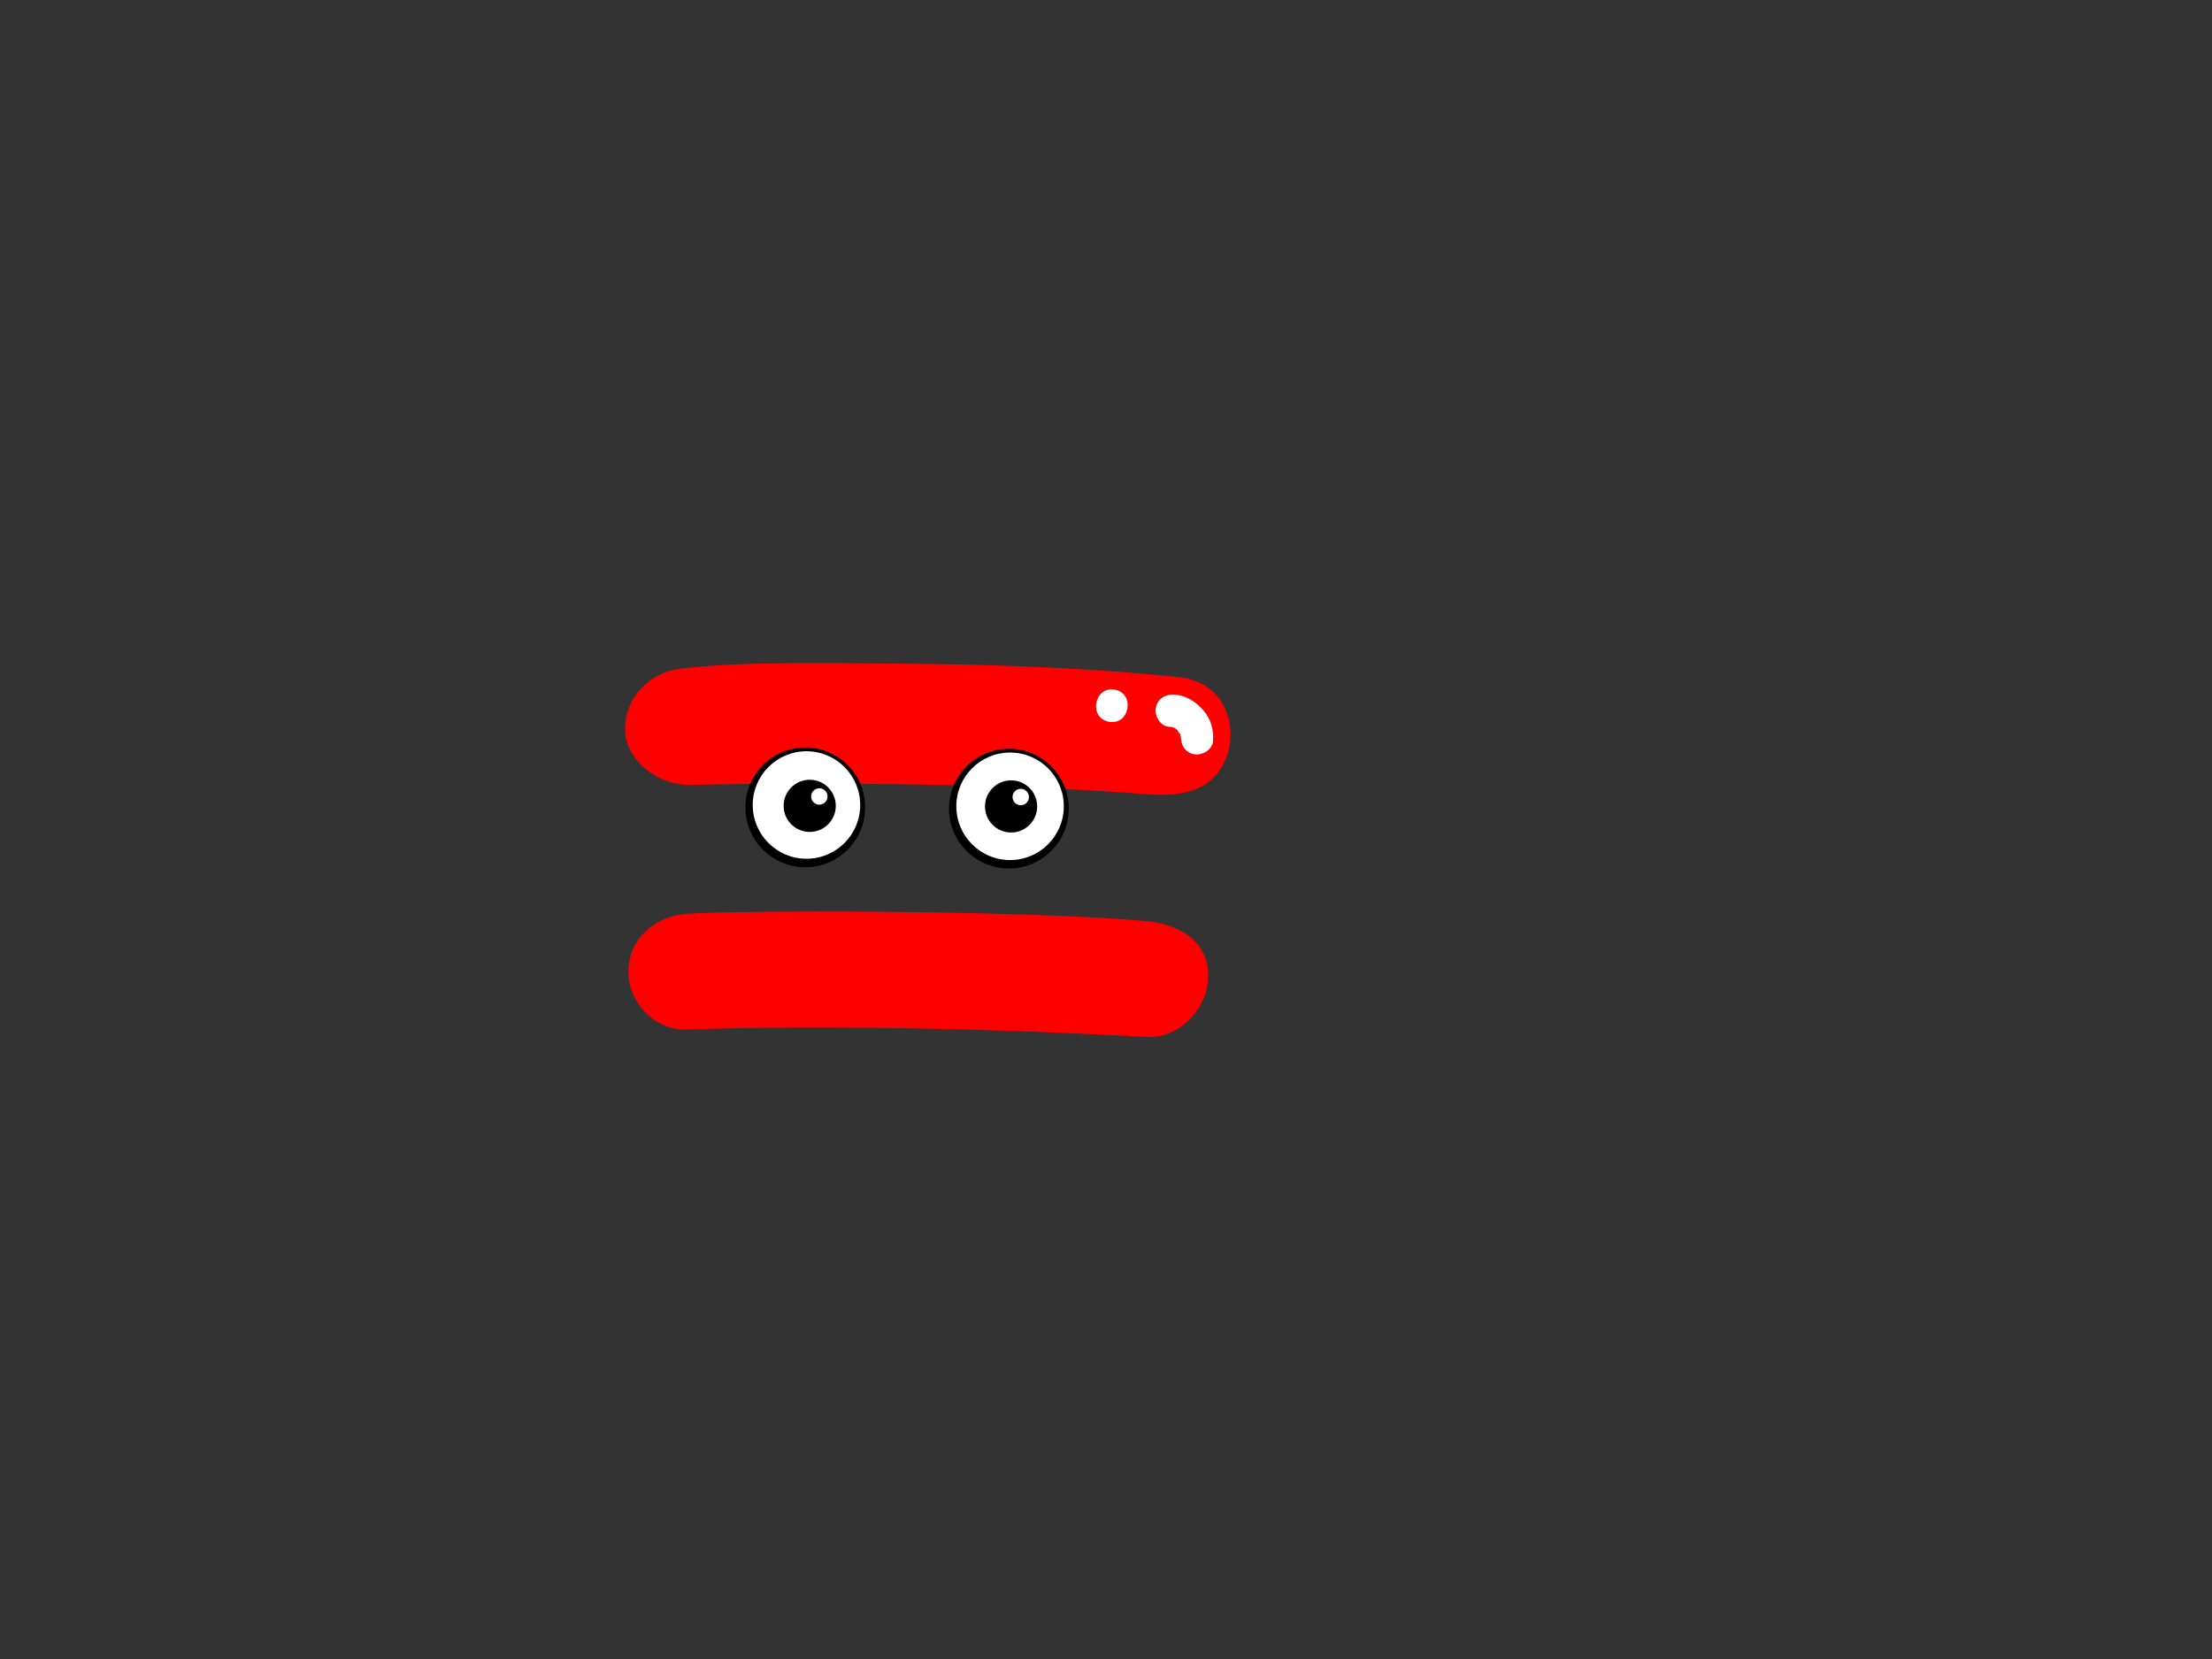 <?xml version="1.0" encoding="utf-8"?>
<!-- Generator: Adobe Illustrator 17.0.0, SVG Export Plug-In . SVG Version: 6.00 Build 0)  -->
<!DOCTYPE svg PUBLIC "-//W3C//DTD SVG 1.1//EN" "http://www.w3.org/Graphics/SVG/1.1/DTD/svg11.dtd">
<svg version="1.1" id="Layer_1" xmlns="http://www.w3.org/2000/svg" xmlns:xlink="http://www.w3.org/1999/xlink" x="0px" y="0px"
	 width="800px" height="600px" viewBox="0 0 800 600" enable-background="new 0 0 800 600" xml:space="preserve">
<rect x="0" y="0" width="800" height="600" fill="#333333" stroke="none"/>
<g>
	<g>
		<g>
			<path fill="#FF0000" d="M426.138,244.845c-29.936-3.025-60.888-4.374-91.501-4.707c-33.517-0.371-66.272-1.013-88.473,1.682
				c-11.324,1.371-20.102,10.416-20.102,21.823c0,11.398,12.061,20.477,23.469,20.226c60.212-1.346,128.835,0.335,164.832,3.363
				c17.797,1.495,26.693-4.015,29.943-15.811C447.023,261.536,442.622,246.51,426.138,244.845z"/>
			<path fill="#FF0000" d="M414.796,333.167c-46.182-4.22-150.131-3.887-166.616-2.667c-11.371,0.843-20.918,9.217-20.918,20.922
				c0,11.106,9.513,21.309,20.918,20.92c52.115-1.8,114.626-0.143,166.616,2.665c11.398,0.617,21.33-9.586,22.105-20.497
				C437.913,340.384,426.148,334.202,414.796,333.167z"/>
		</g>
		<path fill="#FFFFFF" d="M403.133,249.407c-7.503-1.303-9.532,10.332-2.025,11.638
			C408.608,262.354,410.638,250.716,403.133,249.407z"/>
		<path fill="#FFFFFF" d="M438.712,267.974c0.247-4.117-0.758-7.958-3.52-11.119c-2.638-3.017-6.254-5.364-10.346-5.645
			c-3.212-0.219-6.235,1.385-6.832,4.804c-0.507,2.924,1.59,6.614,4.804,6.832c0.375,0.013,0.746,0.05,1.116,0.12
			c0.097,0.013,0.18,0.025,0.251,0.031c0.081,0.048,0.207,0.108,0.395,0.186c0.296,0.168,0.462,0.255,0.499,0.263
			c0.373,0.282,0.719,0.586,1.065,0.901c-0.667-0.615,0.642,1.294,0.654,1.077c0.079,0.209,0.157,0.418,0.226,0.634
			c-0.259-0.642-0.06,0.982,0.033,0.097c0.006,0.017,0.012,0.035,0.018,0.054c-0.095,3.113,1.458,5.989,4.802,6.571
			C434.78,273.282,438.52,271.194,438.712,267.974z"/>
	</g>
	<g>
		<circle cx="364.874" cy="292.464" r="21.655"/>
		<path fill="#FFFFFF" d="M384.742,291.607c0,10.731-8.704,19.437-19.439,19.437c-10.733,0-19.437-8.706-19.437-19.437
			c0-10.737,8.704-19.439,19.437-19.439C376.038,272.168,384.742,280.869,384.742,291.607z"/>
		<path d="M375.108,291.652c0,5.212-4.227,9.437-9.437,9.437c-5.208,0-9.433-4.225-9.433-9.437c0-5.208,4.225-9.433,9.433-9.433
			C370.881,282.22,375.108,286.444,375.108,291.652z"/>
		<path fill="#FFFFFF" d="M372.13,288.258c0,1.638-1.329,2.97-2.965,2.97c-1.64,0-2.968-1.332-2.968-2.97
			c0-1.636,1.327-2.965,2.968-2.965C370.801,285.293,372.13,286.622,372.13,288.258z"/>
	</g>
	<g>
		<path d="M312.893,292c0,11.957-9.694,21.651-21.651,21.651c-11.963,0-21.655-9.694-21.655-21.651
			c0-11.961,9.692-21.655,21.655-21.655C303.199,270.345,312.893,280.039,312.893,292z"/>
		<circle fill="#FFFFFF" cx="291.671" cy="291.141" r="19.437"/>
		<circle cx="292.84" cy="291.447" r="9.434"/>
		<circle fill="#FFFFFF" cx="296.33" cy="288.051" r="2.965"/>
	</g>
</g>
</svg>
